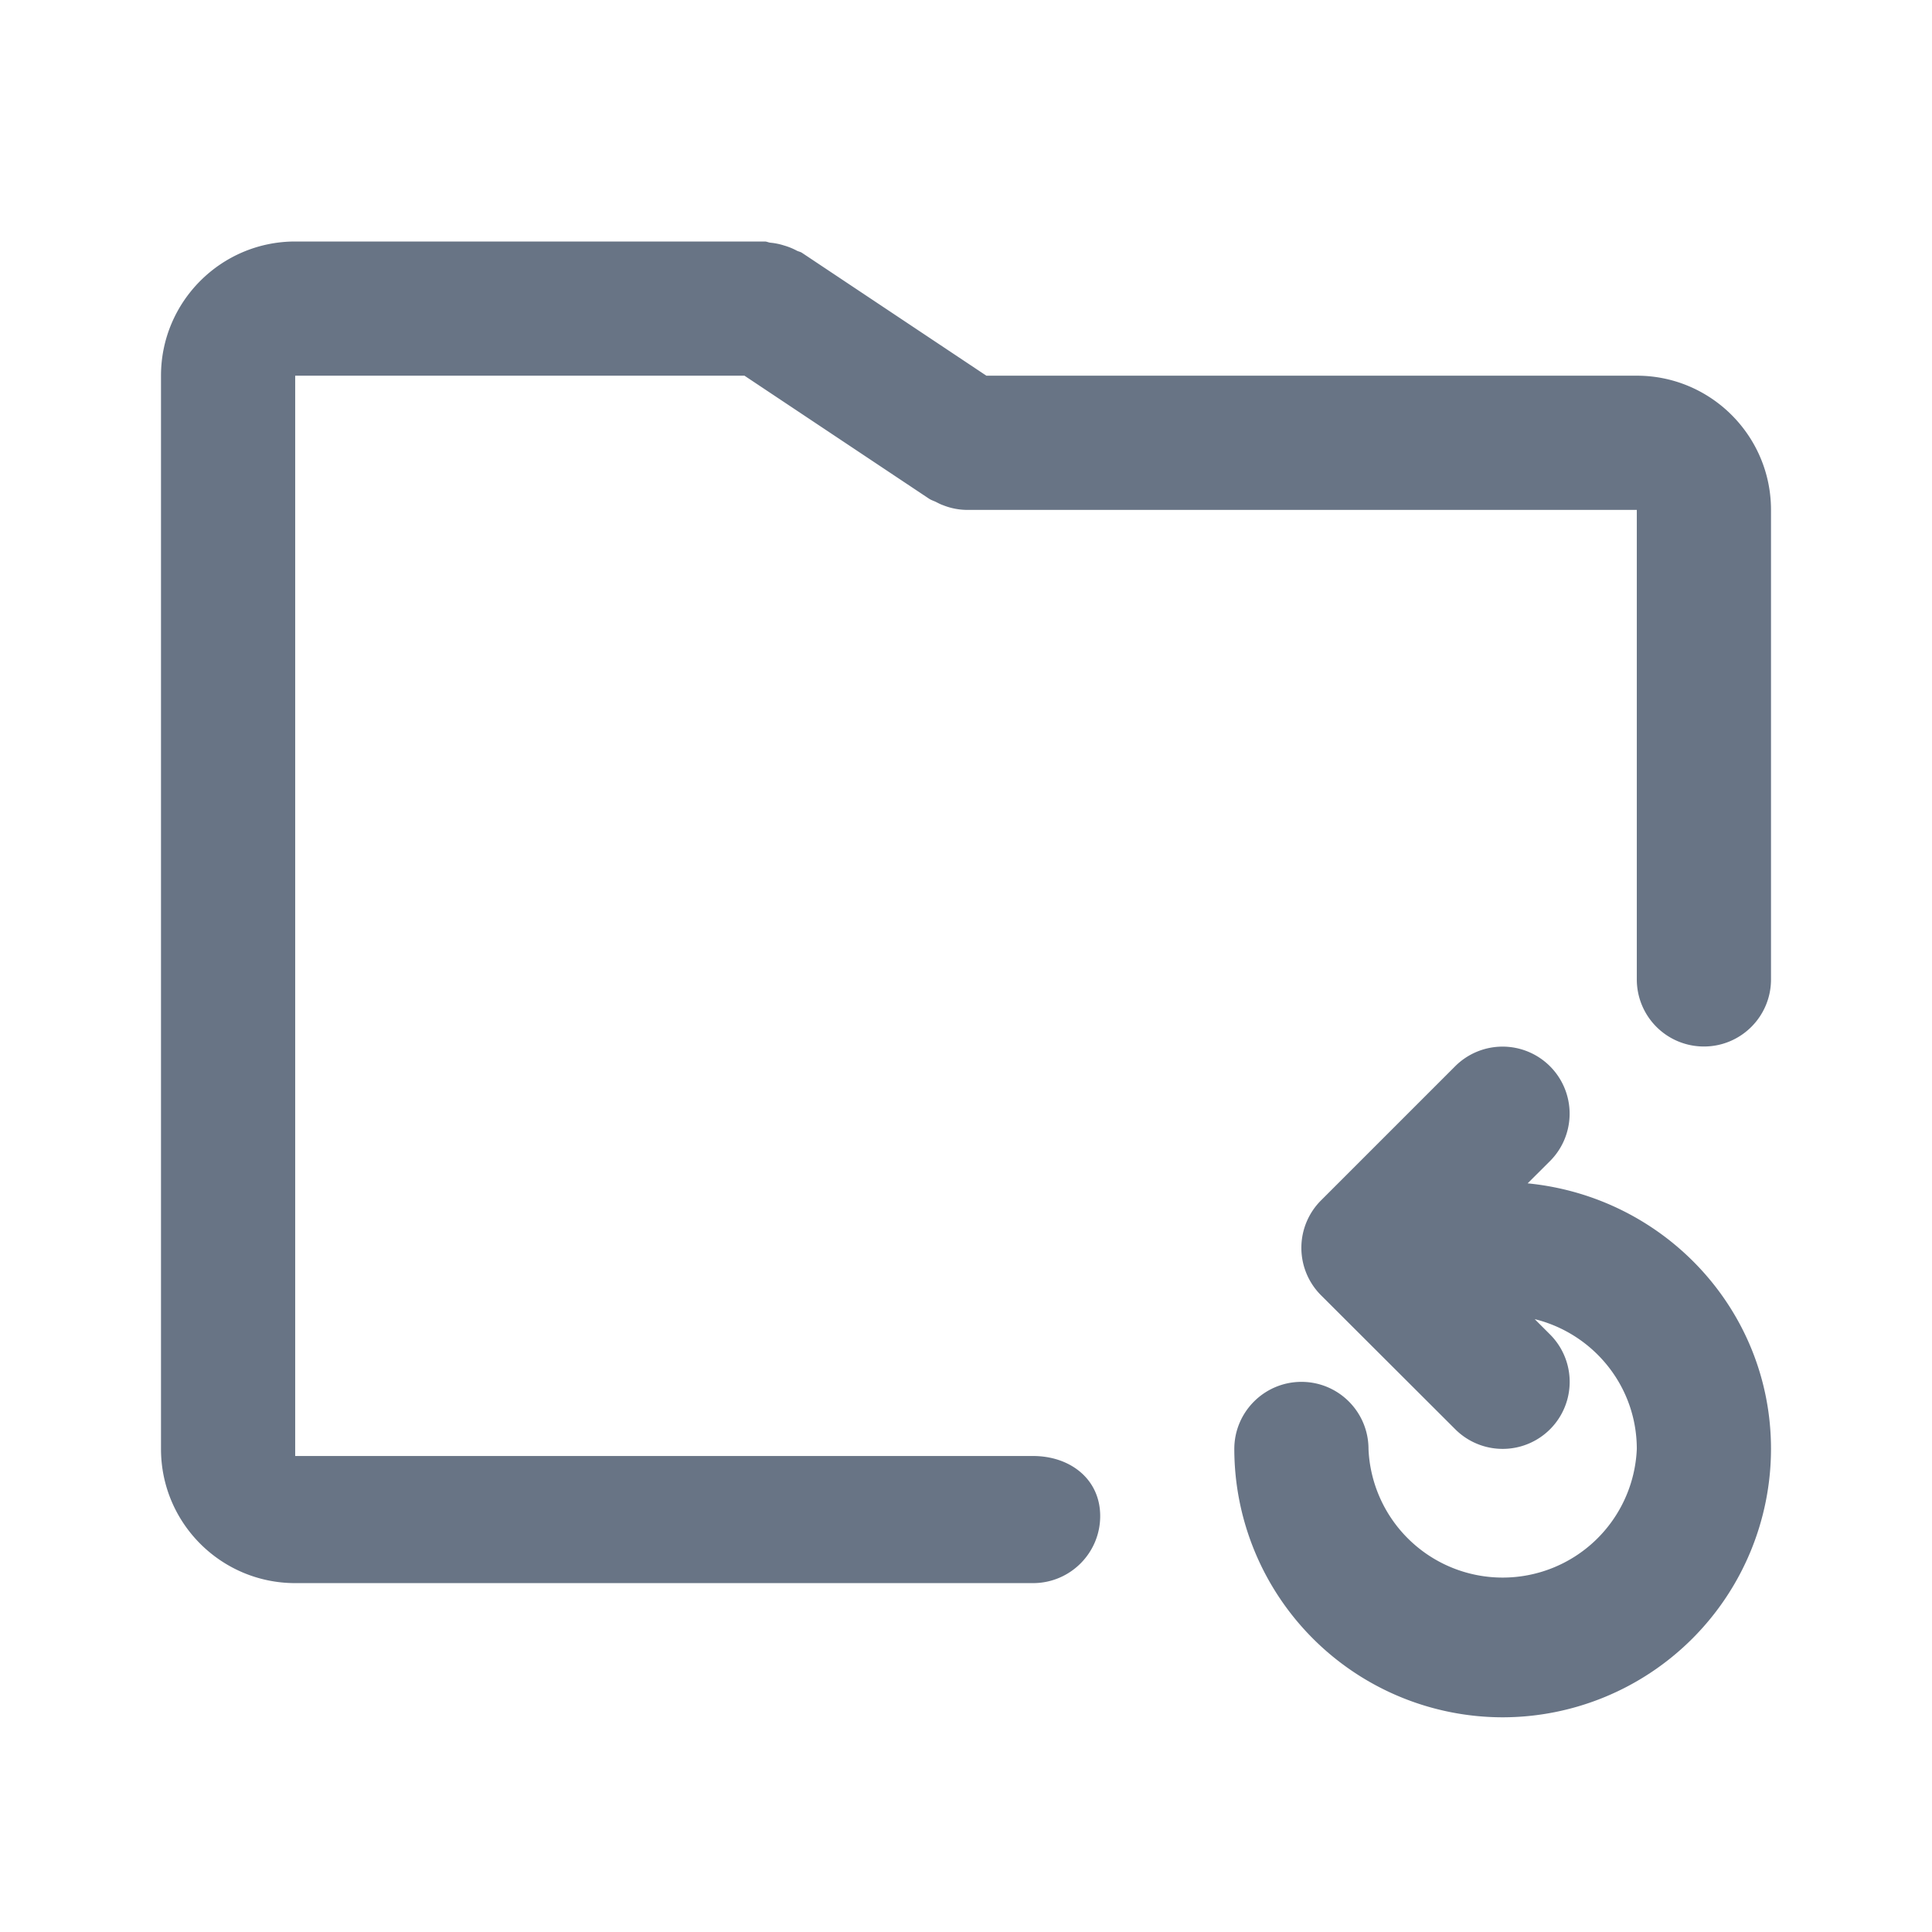 <svg xmlns="http://www.w3.org/2000/svg" fill="none" viewBox="0 0 24 24"><path fill="#687485" fill-rule="evenodd" d="M21.167 13a.833.833 0 0 1-.834-.833V6.334H12a.818.818 0 0 1-.287-.059c-.03-.01-.057-.025-.085-.039-.03-.015-.061-.023-.09-.043l-2.29-1.526H3.667v13.42h9.166c.46 0 .834.286.834.746s-.374.833-.834.833H3.667C2.747 19.666 2 18.92 2 18V4.667C2 3.747 2.748 3 3.667 3H9.5c.026 0 .047.013.072.015a.79.79 0 0 1 .166.034.804.804 0 0 1 .155.062c.022.013.047.015.07.03l2.29 1.526h8.08c.92 0 1.667.748 1.667 1.667v5.833c0 .46-.373.833-.833.833Zm-5 4.166c.46 0 .833.373.833.834a1.668 1.668 0 0 0 3.333 0c0-.781-.541-1.434-1.268-1.613l.19.19a.832.832 0 1 1-1.177 1.178L16.41 16.09a.833.833 0 0 1 0-1.178l1.666-1.666a.832.832 0 1 1 1.179 1.177l-.278.277C20.676 14.867 22 16.274 22 18a3.337 3.337 0 0 1-3.333 3.333A3.337 3.337 0 0 1 15.333 18c0-.46.374-.834.834-.834Z" clip-rule="evenodd"/></svg>